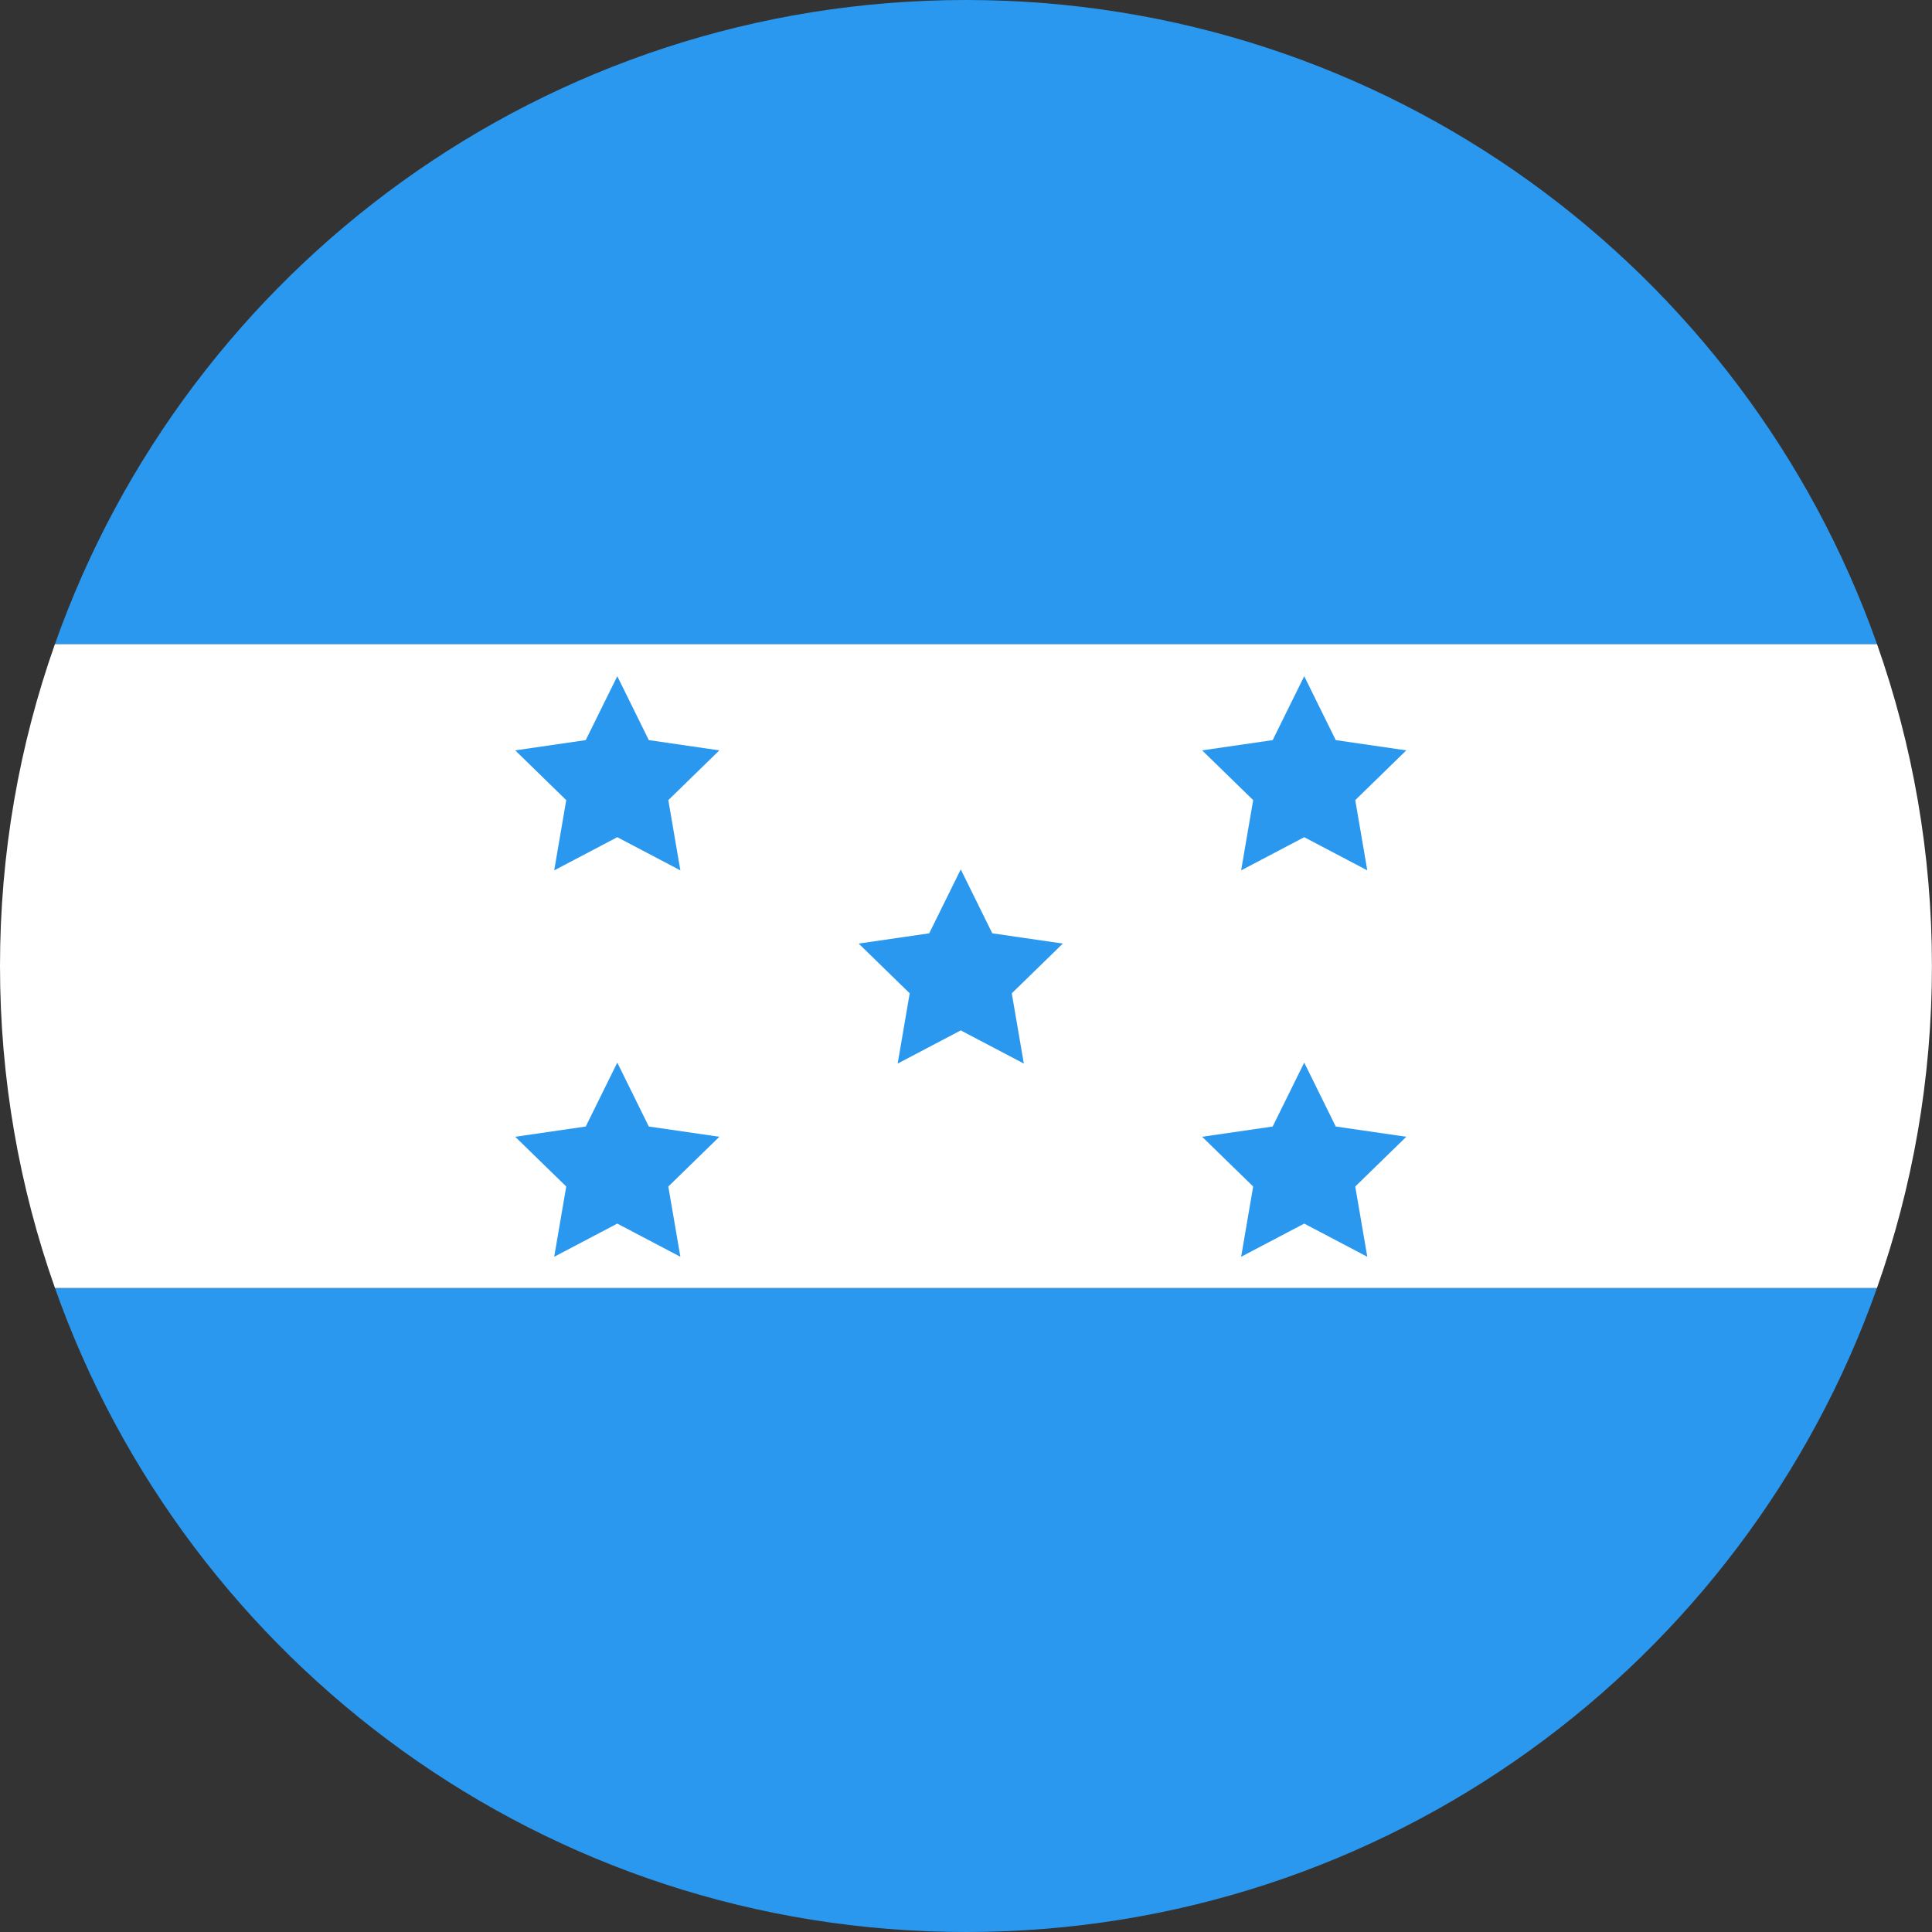 <?xml version="1.0" ?><svg height="180px" version="1.1" viewBox="0 0 180 180" width="180px" xmlns="http://www.w3.org/2000/svg" xmlns:sketch="http://www.bohemiancoding.com/sketch/ns" xmlns:xlink="http://www.w3.org/1999/xlink"><rect x="0" y="0" width="180" height="180" fill="#333333" stroke="none"/><title/><desc/><defs/><g fill="none" fill-rule="evenodd" id="Page-1" stroke="none" stroke-width="1"><g id="Material" transform="translate(-180, -180)"><g id="Slice" transform="translate(180, 180)"/><g id="circle_honduras" transform="translate(180, 180)"><path d="M174.873,120 L5.121,120 C17.476,154.956 50.812,180 89.997,180 C129.183,180 162.519,154.956 174.873,120 L174.873,120 Z" fill="#2B98F0" id="Rectangle-3-copy-2"/><path d="M5.121,120 L174.873,120 C178.19,110.617 179.994,100.519 179.994,90 C179.994,79.481 178.19,69.383 174.873,60 L5.121,60 C1.805,69.383 0,79.481 0,90 C0,100.519 1.805,110.617 5.121,120 L5.121,120 Z" fill="#FFFFFF" id="Rectangle-3-copy-3"/><path d="M5.121,60 L174.873,60 C162.519,25.044 129.183,0 89.997,0 C50.812,0 17.476,25.044 5.121,60 L5.121,60 Z" fill="#2B98F0" id="Rectangle-3"/><path d="M57.511,78 L51.633,81.09 L52.755,74.545 L48,69.91 L54.572,68.955 L57.511,63 L60.449,68.955 L67.021,69.91 L62.266,74.545 L63.388,81.09 L57.511,78 L57.511,78 L57.511,78 L57.511,78 Z M121.511,78 L115.633,81.09 L116.755,74.545 L112,69.91 L118.572,68.955 L121.511,63 L124.449,68.955 L131.021,69.91 L126.266,74.545 L127.388,81.09 L121.511,78 L121.511,78 L121.511,78 L121.511,78 Z M57.511,114 L51.633,117.09 L52.755,110.545 L48,105.91 L54.572,104.955 L57.511,99 L60.449,104.955 L67.021,105.91 L62.266,110.545 L63.388,117.09 L57.511,114 L57.511,114 L57.511,114 L57.511,114 Z M121.511,114 L115.633,117.09 L116.755,110.545 L112,105.91 L118.572,104.955 L121.511,99 L124.449,104.955 L131.021,105.91 L126.266,110.545 L127.388,117.09 L121.511,114 L121.511,114 L121.511,114 L121.511,114 Z M89.511,96 L83.633,99.09 L84.755,92.545 L80,87.91 L86.572,86.955 L89.511,81 L92.449,86.955 L99.021,87.91 L94.266,92.545 L95.388,99.09 L89.511,96 L89.511,96 L89.511,96 L89.511,96 Z" fill="#2B98F0" id="Star"/></g></g></g></svg>